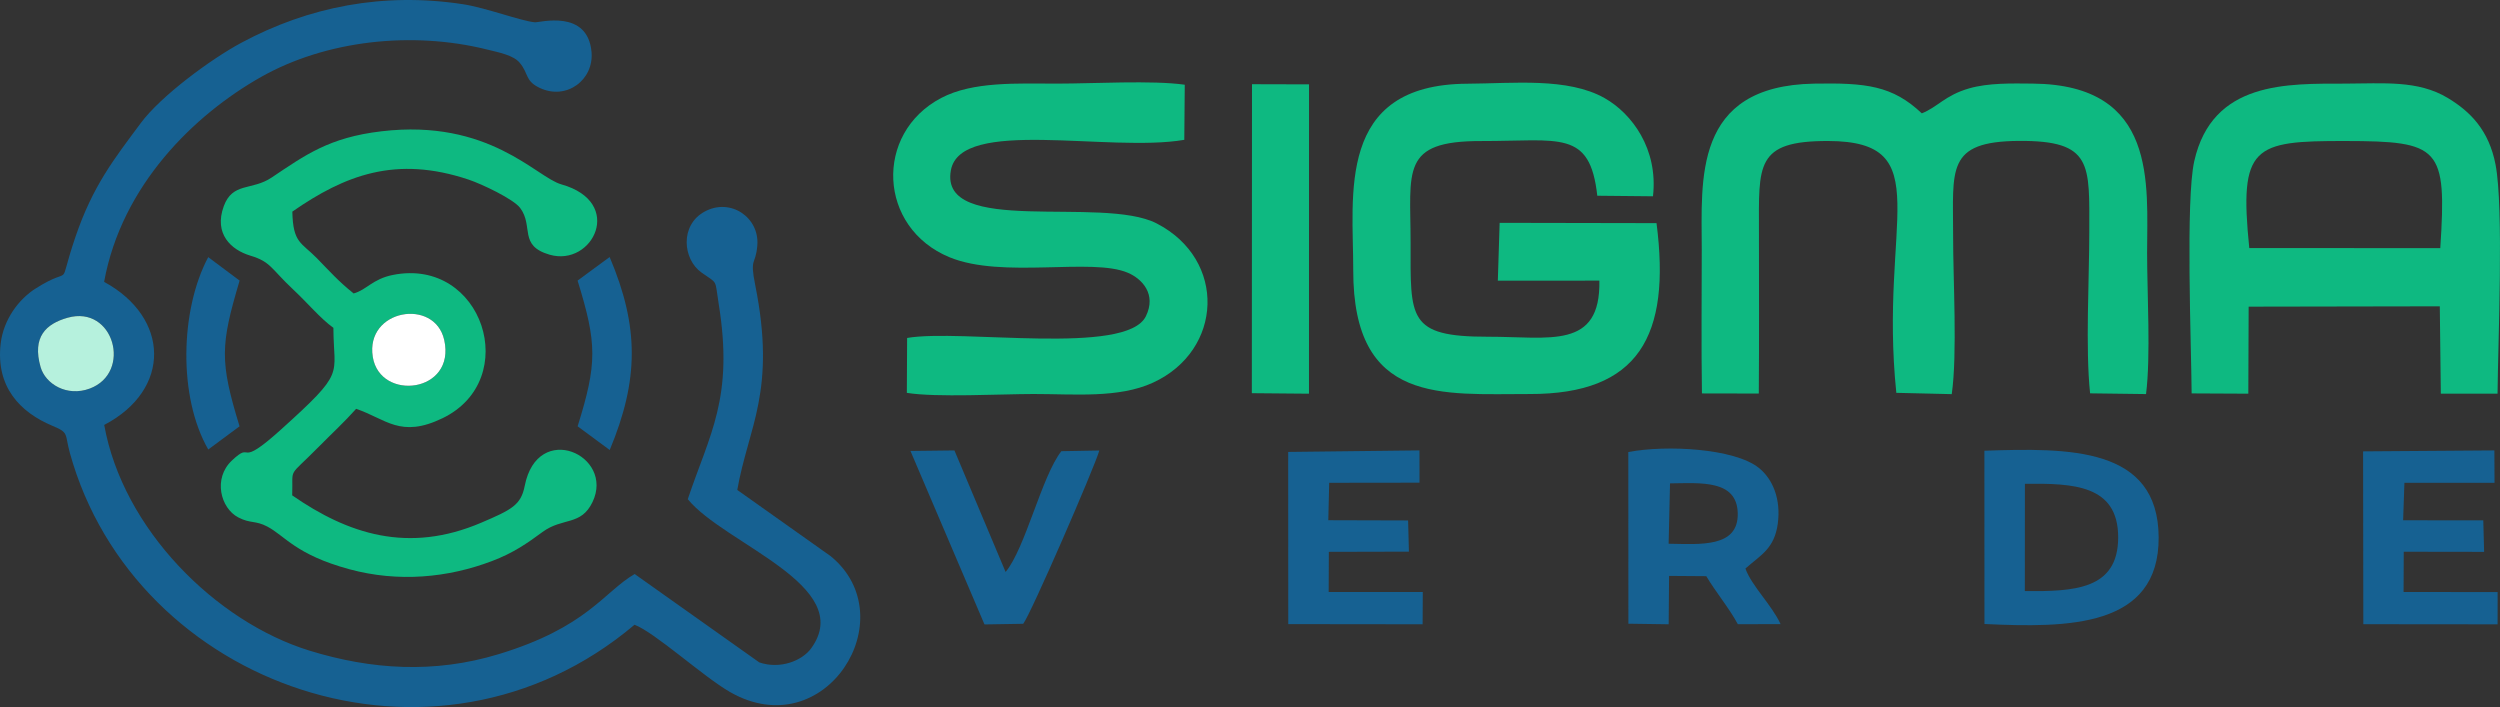<svg xmlns="http://www.w3.org/2000/svg" xmlns:xlink="http://www.w3.org/1999/xlink" xmlns:xodm="http://www.corel.com/coreldraw/odm/2003" xml:space="preserve" version="1.1" style="shape-rendering:geometricPrecision; text-rendering:geometricPrecision; image-rendering:optimizeQuality; fill-rule:evenodd; clip-rule:evenodd" viewBox="7351.11 13155.84 6101.11 1725.58">
 <rect x="7351.11" y="13155.84" width="6101.11" height="1725.58" fill="#333333" stroke="none"/>
 <defs>
  <style type="text/css">
   <![CDATA[
    .fil1 {fill:#0EB981}
    .fil0 {fill:#166192}
    .fil2 {fill:#B6F1DD}
    .fil3 {fill:white}
   ]]>
  </style>
 </defs>
 <g id="Layer_x0020_1">
  <g id="_105553246210336">
   <path class="fil0" d="M7515.99 13931.29c113,-32.06 158.5,133.86 54.24,172.76 -55.8,20.82 -108.24,-11.17 -120.04,-52.42 -21.08,-73.75 13.29,-105.45 65.8,-120.34zm89.2 -87.57c42.9,-235.92 220.25,-408.11 382.86,-499.96 158.07,-89.3 367.97,-113.02 552.52,-66.9 28.55,7.14 63.02,13.58 78.59,31.87 22.81,26.82 12.46,44.2 48.93,61.56 65.49,31.16 133.07,-19.61 126.54,-88.32 -9.92,-104.46 -126.71,-70.72 -138.23,-71.73 -33.18,-2.91 -119.69,-35.58 -175.29,-44.08 -194.26,-29.69 -376.41,5.57 -541.82,94.45 -73.05,39.26 -195.49,129.22 -244.82,195.79 -64.73,87.32 -117.27,152.88 -160.16,280.29 -45.49,135.16 0.57,61.8 -96.61,123.45 -40.13,25.46 -78.12,74.79 -85,134.37 -12.17,105.35 47.22,167.43 126.5,200.58 41.36,17.3 29.23,18.65 42.52,66.56 158.07,569.73 890.94,830.34 1377.88,418.86 48.89,18.12 167.94,126.74 232.64,163.92 232.77,133.78 429.06,-181.01 246.46,-331l-228.34 -161.9c27.02,-154.07 95.84,-240.55 43.81,-499.97 -13.78,-68.71 0.79,-46.42 5.1,-96.41 5.88,-68.37 -65.33,-117.54 -128.8,-82.81 -60.71,33.22 -53.09,116.49 -7.22,148.73 41.13,28.91 31.71,14.39 41.81,76.72 37.16,229.38 -22.23,317.26 -75.48,476.24 88.74,109.29 411.12,211.09 301.43,363.61 -22.22,30.9 -76.21,52.19 -126.96,34.72l-304.14 -215.66c-75.19,43.73 -115.56,130.06 -332.77,195.84 -156.24,47.32 -309.06,37.82 -460.34,-8.74 -228.91,-70.44 -455.85,-296.49 -501.4,-550.95 164.37,-85.86 160.44,-261.68 -0.21,-349.13z"/>
   <path class="fil1" d="M11504.59 14115.98l138.75 0.28c1.01,-131.76 0.4,-263.07 0.37,-394.17 -0.04,-163.61 -9.5,-222.55 168.75,-222.16 271.82,0.59 123.58,199.03 166.51,614.59l135.25 3.18c13.98,-97.47 3.17,-281 3.34,-387.14 0.27,-161.5 -18.15,-229.7 160.52,-230.86 180.72,-1.18 171.86,57.03 171.81,222.39 -0.03,115.96 -9.67,283.99 1.99,393.67l136.49 1.78c11.73,-92.17 2.61,-246.34 2.61,-344.65 0,-167.69 26.3,-410.16 -278.73,-413.04 -50.81,-0.48 -108.64,-1.98 -156.07,11.8 -58.44,16.97 -76.78,45.73 -115.04,60.79 -71.66,-67.77 -136.04,-74.77 -262.9,-72.51 -296.74,5.28 -274.11,235.37 -274.11,404.5 0,116.94 -1.34,234.75 0.46,351.55z"/>
   <path class="fil1" d="M8260.85 14026.89c-18.78,-116.32 151.19,-144.92 174.39,-41.32 28.98,129.41 -156.73,150.7 -174.39,41.32zm-96.1 -70.94c0.36,119.75 32.34,103.74 -128.47,248.69 -110.46,99.57 -64.85,23.86 -119.41,75.23 -46.06,43.38 -27.82,116.08 15.86,138.73 29.57,15.34 41.54,7.05 70.33,22.09 43.61,22.77 69.6,68.78 200.81,104.38 119.51,32.43 240.24,20.8 347.53,-19.87 52.98,-20.08 86.12,-43.44 123.63,-71.03 49.31,-36.28 94.02,-14.4 122.12,-73.21 54.45,-113.94 -134.2,-199.55 -165.55,-39.16 -9.09,46.5 -31.43,57.8 -106.04,89.67 -178.51,76.25 -325.35,27.55 -461.38,-66.71 2.66,-71.93 -13.33,-39.37 64.61,-118.39 32.28,-32.73 62.32,-60.07 91.43,-92.81 73.04,24.73 107.91,72.69 210.9,22.89 194.77,-94.19 98.16,-393.39 -121.22,-349.62 -49.65,9.9 -63.97,36.46 -95.79,45.18 -37.33,-29.8 -59.1,-54.73 -89.5,-85.81 -38.26,-39.12 -58.56,-36.74 -60.1,-113.93 128.67,-89.22 253.01,-137.37 430.14,-78.09 32.49,10.88 109.58,47.43 125.86,69.24 33.42,44.79 -4.55,91.78 71.72,113.98 105.23,30.62 184.75,-127.88 28.74,-171.6 -61.32,-17.18 -175.32,-160.69 -439.14,-129.5 -127.68,15.09 -185.54,57.8 -268.17,113.06 -47.94,32.06 -95,10.62 -116.55,69.88 -24.4,67.07 17.63,106.28 64.74,120.45 50.23,15.1 49.73,31.02 104.07,82.06 37.87,35.56 66.92,71.2 98.83,94.2z"/>
   <path class="fil1" d="M12840.35 13761.19c-25.3,-249.49 9.61,-261.57 233.62,-261.24 232.73,0.35 248.59,14.67 232.54,261.46l-466.16 -0.22zm-140.65 354.74l138.31 0.68 0.8 -212.39 466.48 -0.85 2.54 213.22 138.41 0c1.1,-126.95 15.56,-453.44 -4.91,-559.26 -16.07,-83.07 -60.79,-128.89 -116.58,-162.44 -72.92,-43.85 -156.45,-35.21 -250.78,-34.98 -140,0.35 -323.61,-6.85 -367.84,188.95 -21.42,94.87 -7.29,447.22 -6.43,567.07z"/>
   <path class="fil1" d="M11393.75 13700.4l-382.85 -0.73 -4.41 141.11 247.82 -0.08c3.22,169.22 -121.5,136.74 -271.61,136.92 -197.33,0.25 -189.12,-45.33 -189.11,-230.13 0.01,-175.61 -25.42,-247.8 172.16,-247.46 192.12,0.33 265.64,-28.43 283.46,133.47l135.89 1.36c13.2,-115.96 -51.95,-202.27 -118.04,-239.61 -90.02,-50.85 -222.57,-35.76 -335.47,-35.11 -320.83,1.86 -277.69,272.11 -277.96,455.11 -0.49,329.32 217.33,301.79 430.71,302.17 266.09,0.48 344.93,-141.49 309.41,-417.02z"/>
   <path class="fil1" d="M9564.89 13980.6l-0.68 134c71.34,11.65 229.91,2.79 309.36,2.78 99.75,-0.01 207.5,10.8 291.33,-27.67 171.1,-78.54 180.67,-300.2 8.92,-388.63 -132.93,-68.45 -531.37,32.62 -502.17,-129.5 23.47,-130.28 385.18,-42.88 569.65,-74.48l1.14 -134.48c-78.42,-11.24 -224.86,-2.72 -309.6,-2.72 -99.61,0 -207,-5.8 -284.84,35.06 -164.11,86.17 -154.37,316.81 20.53,388.77 129.12,53.12 347.54,0 435.45,37.96 34.83,15.04 69.8,52.5 43.53,106.02 -47.62,97.04 -450.74,30.14 -582.62,52.89z"/>
   <path class="fil0" d="M12292.78 14336.53c118.33,-1.37 227.57,2.65 227.63,130.62 0.07,128.46 -108.73,132.2 -227.8,131.21l0.17 -261.83zm-98.72 342.14c203.56,9.55 426.21,9.16 425.13,-211.5 -1.08,-221.17 -218.94,-218.24 -425.28,-211.37l0.15 422.87z"/>
   <polygon class="fil1" points="10406.15,14115.4 10545.59,14116.64 10545.72,13361.71 10406.56,13361.35 "/>
   <path class="fil0" d="M11426.7 14335.49c75.75,-0.95 163.15,-8.99 165.27,72.53 2.22,85.14 -92.06,75.83 -168.67,74.78l3.4 -147.31zm184 207.87c36.6,-32.81 70.68,-47.64 79.02,-109.78 7.91,-58.91 -11.71,-108.31 -46.39,-136 -59.31,-47.35 -225.11,-56.48 -318.42,-38.55l0.21 418.92 98.29 1.42 0.99 -118.06 90.81 0.67c23.59,39.72 55.24,76.93 76.96,117.13l104.42 -0.05c-22.45,-48.15 -70.3,-92.7 -85.89,-135.7z"/>
   <polygon class="fil0" points="13218.96,14334.03 13438.85,14334.02 13438.51,14255.03 13118.1,14257.4 13118.68,14679.16 13446.37,14679.48 13446.42,14600.72 13216.9,14600.61 13217.32,14502.31 13413.46,14502.6 13411.41,14425.73 13215.82,14425.55 "/>
   <polygon class="fil0" points="10594.95,14334.07 10815.36,14333.78 10815.23,14255.01 10494.85,14258.75 10495.04,14678.96 10822.93,14679.35 10823.34,14600.63 10593.66,14600.57 10594.07,14502.56 10789.48,14502.09 10787.53,14425.96 10592.74,14425.4 "/>
   <path class="fil0" d="M9848.17 14678.16c17.91,-22.03 173.57,-380.33 185.81,-422.9l-92.67 1.69c-47.83,60.78 -87.85,236.91 -136.08,294.76l-124.87 -296.61 -107.33 1.28 180.68 423.36 94.46 -1.58z"/>
   <path class="fil0" d="M8760.66 13840.63c47.82,154.19 48.02,202.07 0.12,355.6l78.31 57.83c71.51,-171.58 72.02,-300.44 -0.18,-470.95l-72.73 53.42c-1.28,0.89 -3.81,2.57 -5.52,4.1z"/>
   <path class="fil0" d="M7859.35 14252.78l76.38 -56.55c-48.64,-158.9 -46.83,-197.63 0.14,-355.6l-76.59 -57.26c-68.57,128.59 -73.75,341.29 0.07,469.41z"/>
   <path class="fil2" d="M7515.99 13931.29c-52.51,14.89 -86.88,46.59 -65.8,120.34 11.8,41.25 64.24,73.24 120.04,52.42 104.26,-38.9 58.76,-204.82 -54.24,-172.76z"/>
   <path class="fil3" d="M8260.85 14026.89c17.66,109.38 203.37,88.09 174.39,-41.32 -23.2,-103.6 -193.17,-75 -174.39,41.32z"/>
  </g>
 </g>
</svg>